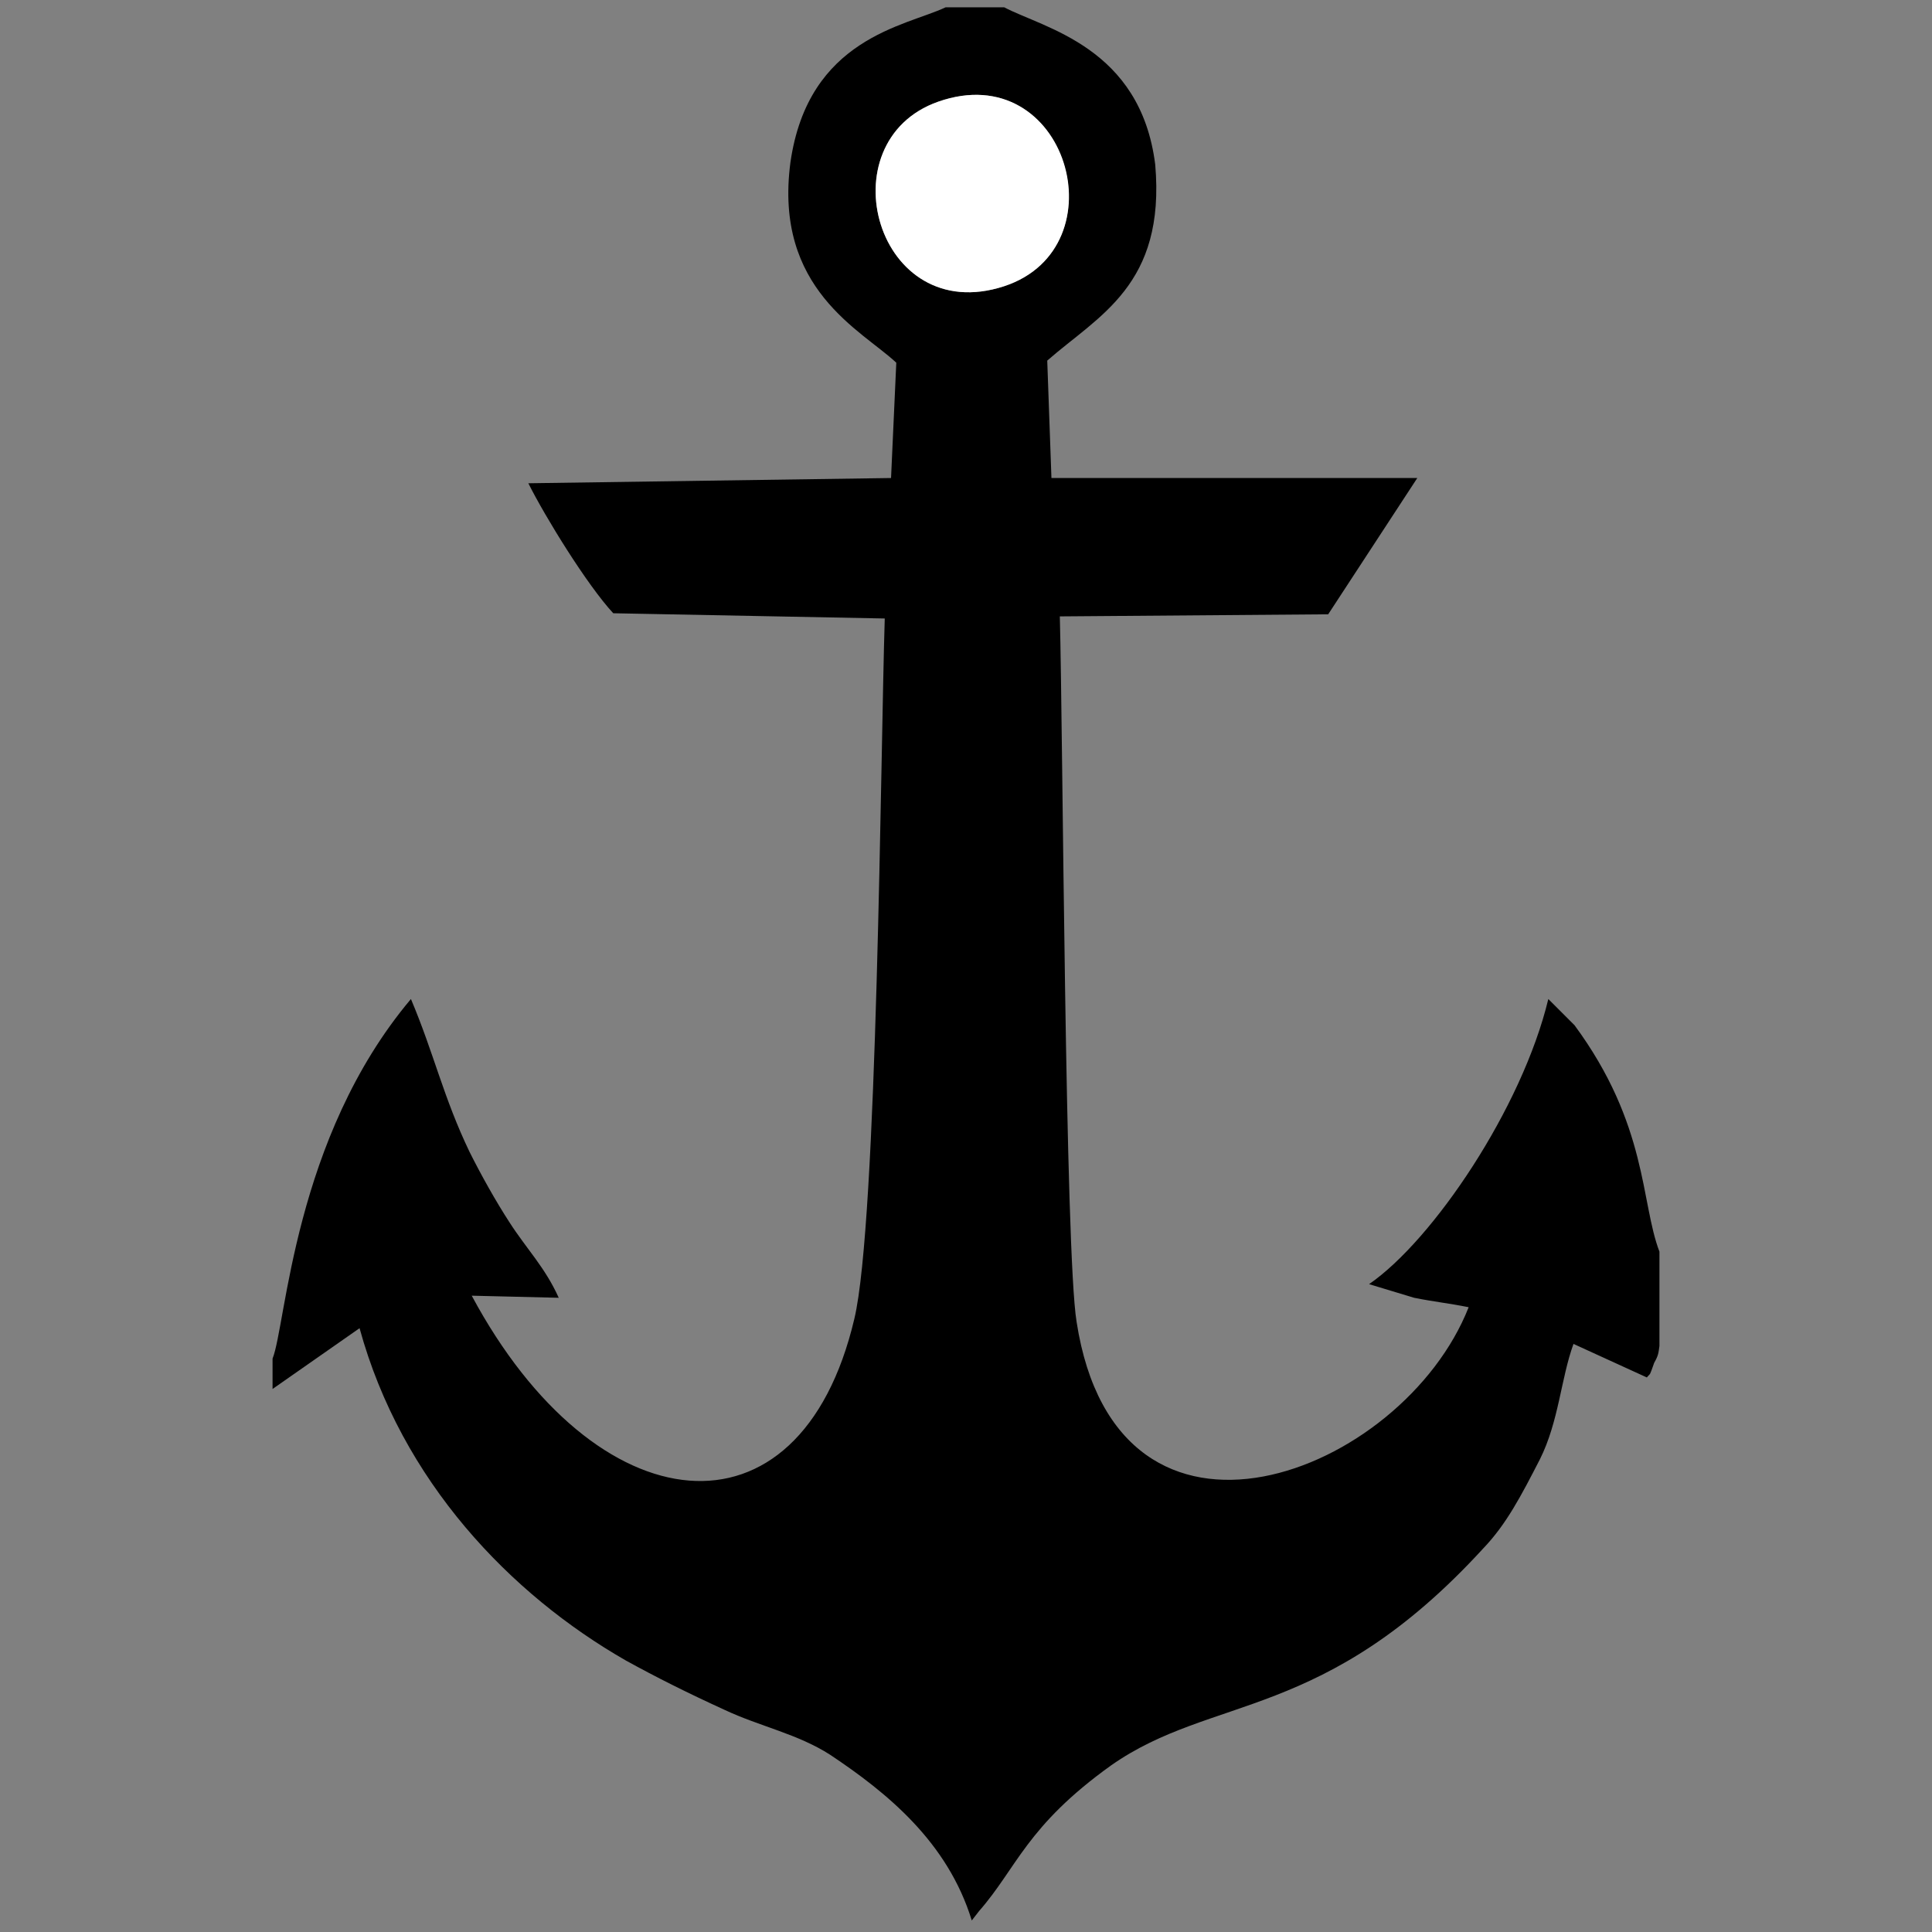 <?xml version="1.0" encoding="utf-8"?>
<!-- Generator: Adobe Illustrator 23.0.3, SVG Export Plug-In . SVG Version: 6.00 Build 0)  -->
<svg version="1.1" id="Layer_1" xmlns="http://www.w3.org/2000/svg" xmlns:xlink="http://www.w3.org/1999/xlink" x="0px" y="0px"
	 viewBox="0 0 184.3 184.3" style="enable-background:new 0 0 184.3 184.3;" xml:space="preserve">
<rect x="0" y="0" width="184.3" height="184.3" fill="#808080" stroke="none"/>
<style type="text/css">
	.st0{fill:#FFFFFF;}
</style>
<g id="Layer_x0020_1">
	<g id="_2747388624496">
		<path d="M89.5,9.7c12.2-4.3,17.5,13.9,6.3,17.6C83.6,31.3,78.7,13.5,89.5,9.7z M26,129.6v2.9l8.3-5.8c4,14.6,14.4,25.4,25.4,31.7
			c2.9,1.6,5.9,3.1,9.4,4.7c3.4,1.6,7,2.3,10.1,4.3c5.4,3.6,11.2,8.3,13.5,15.8l0.7-0.9c3.6-4.1,4.5-8.1,12.6-13.9
			c9.7-6.8,20.3-4.1,35.5-20.7c2.2-2.3,3.6-5,5.4-8.5c1.8-3.6,2-7.7,3.2-11l7,3.2c0.4-0.5,0.2,0,0.7-1.4c0.4-0.7,0.4-0.9,0.5-1.6v-9
			c-1.8-4.7-1.1-12.1-8.1-21.6l-2.5-2.5c-2.5,10.4-11,23-17.1,27.2l4.3,1.3c2,0.4,3.2,0.5,5.2,0.9c-6.3,16-33.5,26.6-37.4,1.4
			c-1.1-6.7-1.3-55.8-1.6-67.3l25.6-0.2l8.5-13h-34.9l-0.4-11.2c4.9-4.3,11.3-7.2,10.3-18.7C108.8,4.5,99.6,2.7,95.8,0.7h-5.6
			c-3.8,1.8-13.1,2.9-14.8,14.8c-1.6,12.1,6.8,16,10.1,19.1l-0.5,11l-34.6,0.5c1.6,3.2,5.6,9.7,8.1,12.4l25.9,0.5
			c-0.4,12.6-0.7,57.6-2.9,66.8c-5.2,22.1-24.7,19.8-36.5-2.2l8.3,0.2c-1.3-2.9-3.1-4.7-4.7-7.2c-1.3-2-2.7-4.5-3.8-6.7
			c-2.5-5.2-3.4-9.4-5.6-14.6C28,108.6,27.3,126.4,26,129.6z"/>
		<path class="st0" d="M89.5,9.7c-10.8,3.8-5.9,21.6,6.3,17.6C107,23.6,101.8,5.4,89.5,9.7z"/>
	</g>
</g>
</svg>
